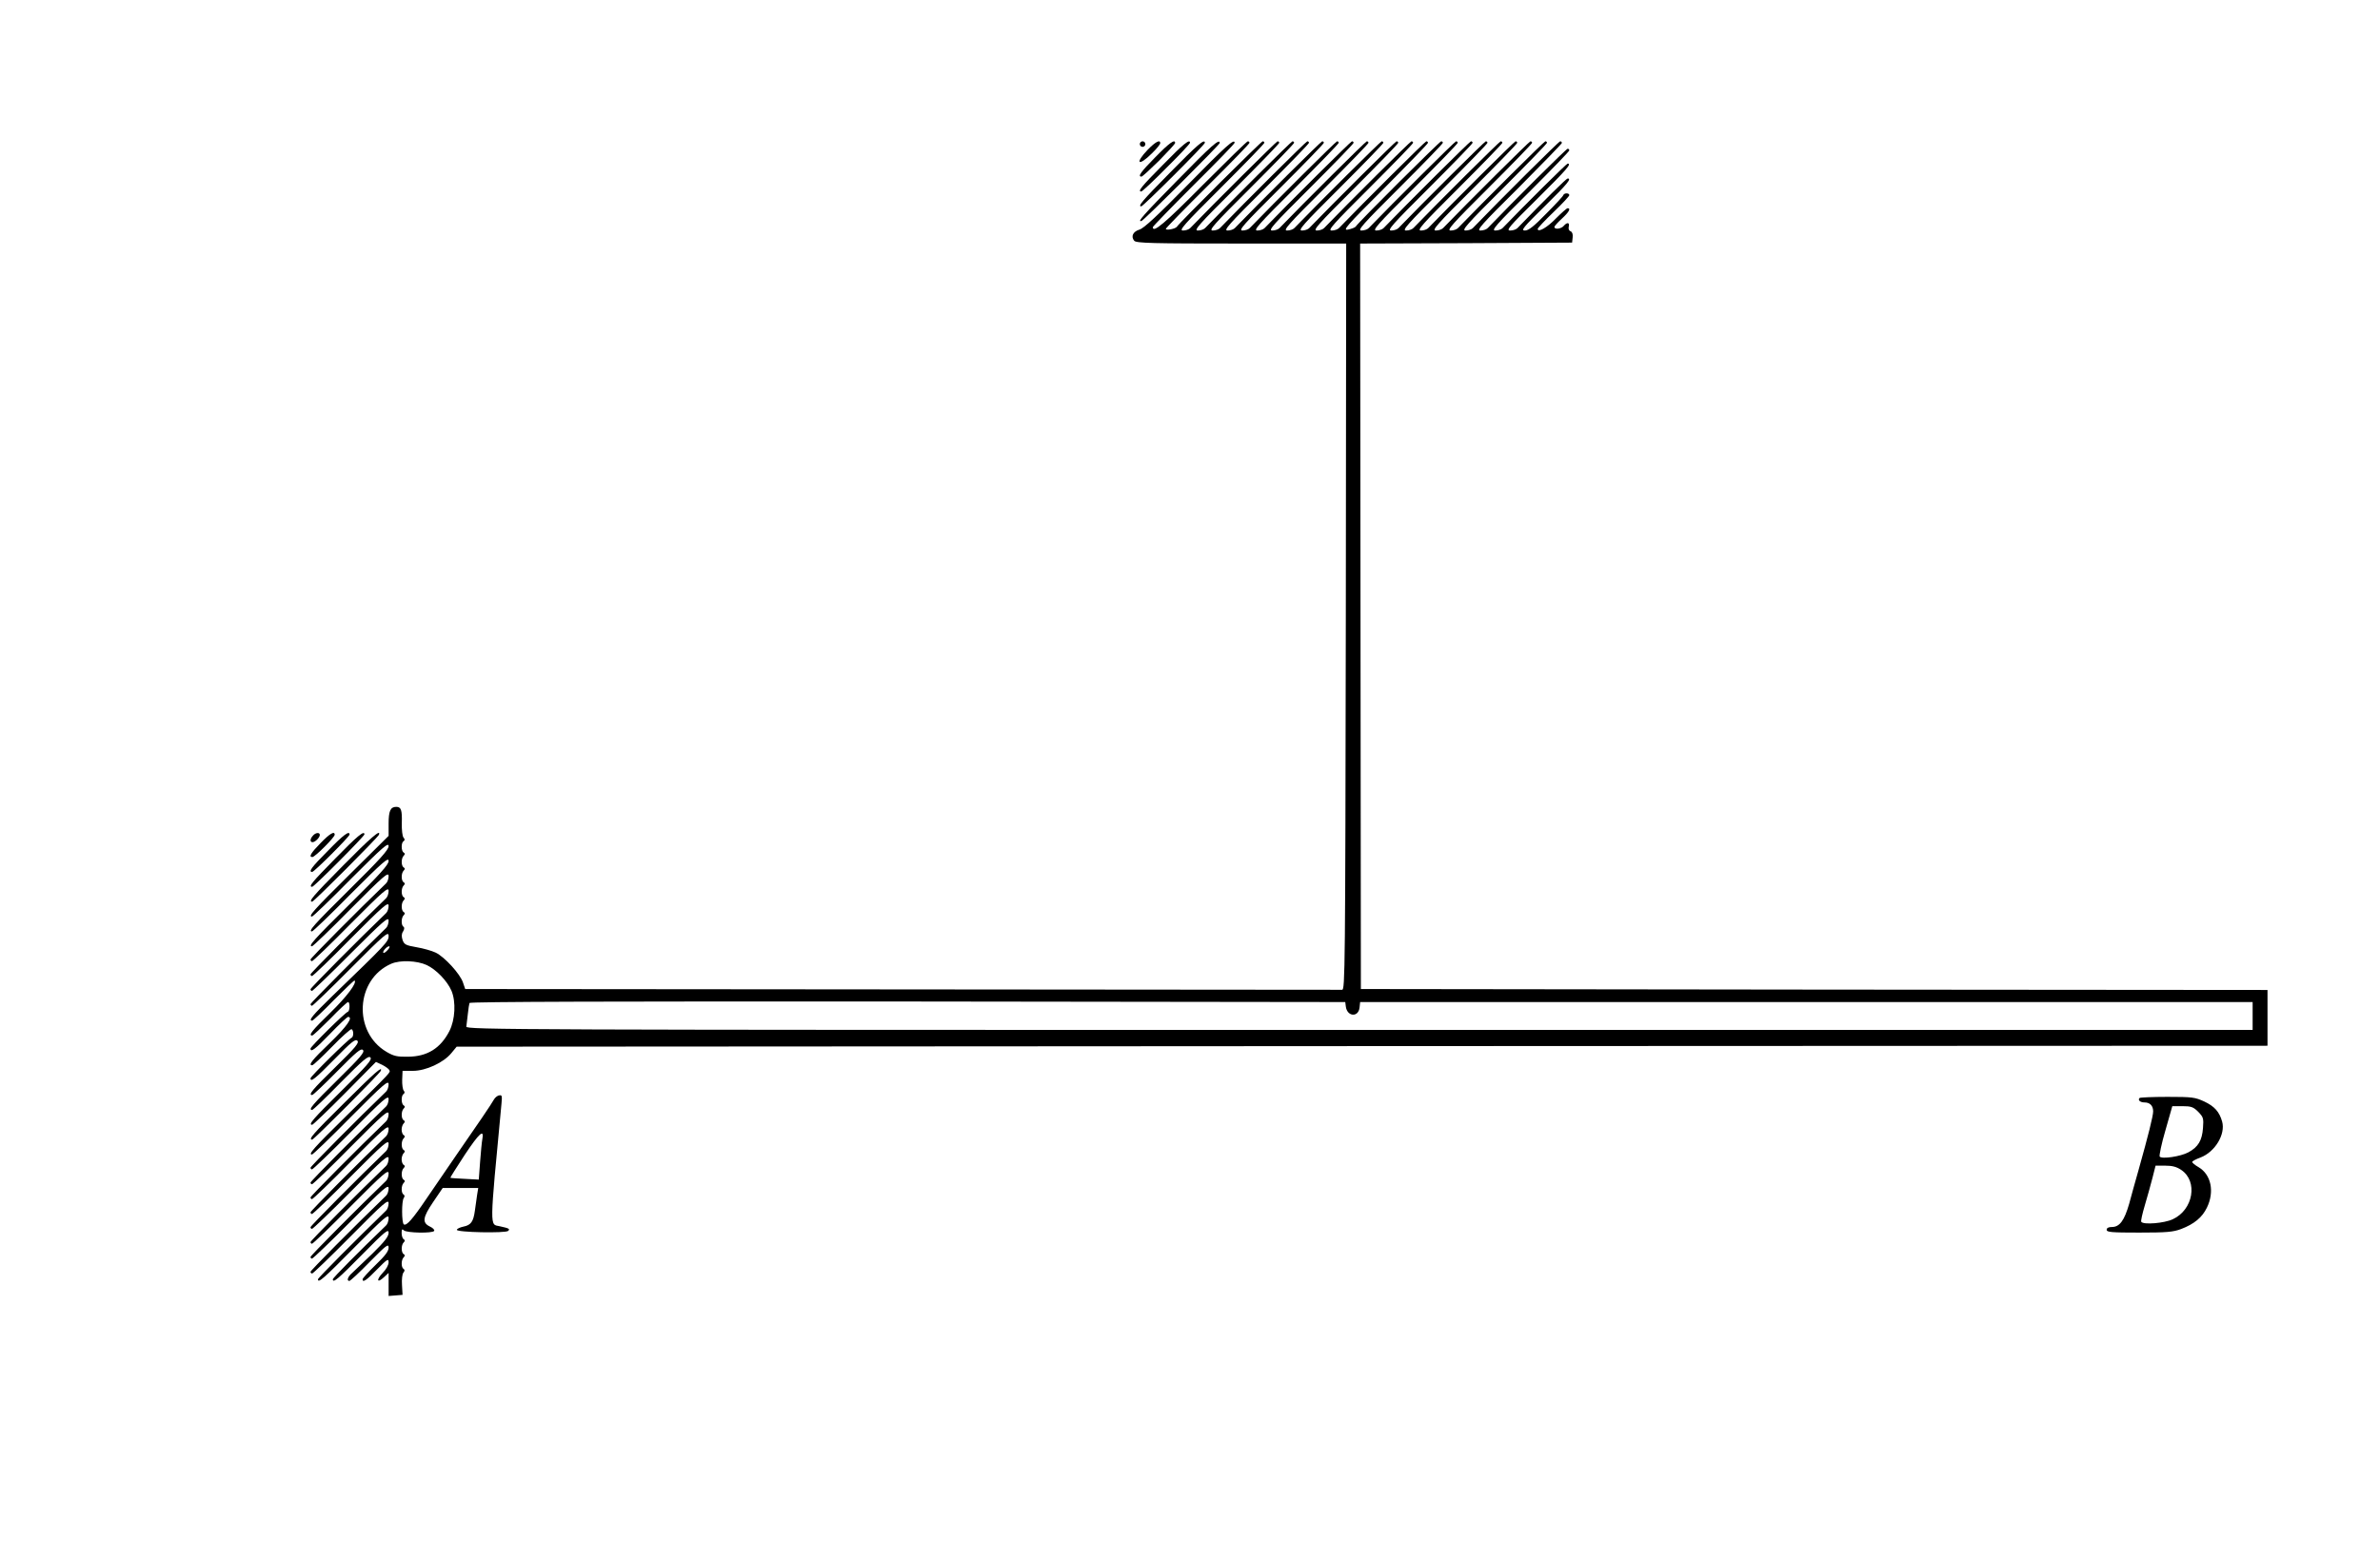 <?xml version="1.0" standalone="no"?>
<!DOCTYPE svg PUBLIC "-//W3C//DTD SVG 20010904//EN"
 "http://www.w3.org/TR/2001/REC-SVG-20010904/DTD/svg10.dtd">
<svg version="1.0" xmlns="http://www.w3.org/2000/svg"
 width="1280pt" height="840pt" viewBox="0 0 1280 840"
 preserveAspectRatio="xMidYMid meet">
<g transform="translate(0,840) scale(0.1,-0.1)"
fill="#000000" stroke="none">
<path d="M6130 7625 c0 -8 7 -15 15 -15 8 0 15 7 15 15 0 8 -7 15 -15 15 -8 0
-15 -7 -15 -15z"/>
<path d="M6173 7595 c-72 -75 -51 -93 22 -20 25 24 45 49 45 55 0 21 -26 7
-67 -35z"/>
<path d="M6213 7554 c-77 -78 -96 -104 -74 -104 5 0 47 39 95 86 47 48 86 90
86 95 0 23 -32 0 -107 -77z"/>
<path d="M6253 7512 c-115 -116 -136 -142 -115 -142 5 0 66 57 135 127 70 69
127 130 127 135 0 23 -36 -6 -147 -120z"/>
<path d="M6293 7472 c-152 -154 -175 -182 -155 -182 10 0 342 331 342 342 0
24 -40 -10 -187 -160z"/>
<path d="M6333 7431 c-185 -188 -221 -229 -193 -219 14 5 420 410 420 419 0
26 -44 -13 -227 -200z"/>
<path d="M6388 7406 c-162 -165 -237 -235 -260 -241 -35 -11 -47 -37 -28 -60
11 -13 96 -15 576 -15 l564 0 -2 -2007 c-3 -1905 -4 -2008 -20 -2007 -10 0
-1075 1 -2367 2 l-2349 2 -12 35 c-15 46 -99 138 -147 161 -21 10 -67 23 -103
29 -57 10 -66 14 -75 39 -6 19 -6 33 3 46 7 12 8 21 2 25 -13 8 -13 48 1 62 8
8 8 13 0 17 -14 9 -14 49 0 63 8 8 8 13 0 17 -14 9 -14 49 0 63 8 8 8 13 0 17
-14 9 -14 49 0 63 8 8 8 13 0 17 -14 9 -14 49 0 63 8 8 8 13 0 17 -14 9 -14
53 -1 61 8 5 8 11 0 20 -6 7 -10 42 -9 78 2 71 -4 87 -30 87 -31 0 -41 -22
-41 -90 l0 -66 -210 -208 c-195 -193 -224 -226 -202 -226 5 0 100 91 210 203
171 171 202 198 202 176 0 -20 -45 -70 -210 -233 -195 -193 -224 -226 -202
-226 5 0 100 91 210 203 171 171 202 198 202 176 0 -20 -45 -70 -210 -233
-195 -193 -224 -226 -202 -226 5 0 100 91 210 203 175 176 202 199 202 175 0
-15 -6 -33 -14 -40 -145 -139 -406 -402 -406 -409 0 -5 4 -9 8 -9 5 0 100 91
210 203 175 176 202 199 202 175 0 -15 -6 -33 -14 -40 -145 -139 -406 -402
-406 -409 0 -5 4 -9 8 -9 5 0 100 91 210 203 175 176 202 199 202 175 0 -15
-6 -33 -14 -40 -145 -139 -406 -402 -406 -409 0 -5 4 -9 8 -9 4 0 99 91 210
203 175 175 202 198 202 175 0 -15 -6 -33 -14 -40 -120 -115 -406 -403 -406
-409 0 -5 4 -9 8 -9 4 0 99 91 210 203 183 184 202 199 202 173 0 -31 -10 -41
-303 -324 -108 -105 -130 -132 -108 -132 4 0 57 49 116 110 60 60 110 108 112
106 14 -13 -42 -87 -131 -174 -99 -96 -119 -122 -97 -122 5 0 48 41 97 90 48
50 91 90 96 90 11 0 10 -48 -1 -52 -17 -6 -201 -188 -201 -198 0 -23 24 -5
106 80 48 50 91 90 96 90 29 0 -5 -50 -97 -139 -98 -94 -119 -121 -96 -121 6
0 53 45 107 100 53 55 101 97 105 94 12 -7 11 -41 0 -46 -16 -6 -221 -208
-221 -218 0 -23 24 -4 129 103 90 92 112 110 123 99 11 -11 -10 -36 -119 -143
-124 -121 -147 -149 -124 -149 5 0 65 57 134 127 104 105 128 126 139 115 11
-11 -13 -39 -134 -158 -137 -135 -162 -164 -139 -164 5 0 74 66 154 148 120
121 148 145 159 134 11 -11 -17 -43 -154 -178 -156 -154 -182 -184 -159 -184
4 0 84 76 176 169 l167 169 34 -16 c18 -9 35 -22 38 -28 5 -14 19 0 -228 -243
-182 -179 -210 -211 -188 -211 5 0 100 91 210 203 175 176 202 199 202 175 0
-15 -6 -33 -14 -40 -145 -139 -406 -402 -406 -409 0 -5 4 -9 8 -9 5 0 100 91
210 202 175 177 202 200 202 176 0 -15 -6 -33 -14 -40 -145 -139 -406 -402
-406 -409 0 -5 4 -9 8 -9 5 0 100 91 210 203 175 176 202 199 202 175 0 -15
-6 -33 -14 -40 -145 -139 -406 -402 -406 -409 0 -5 4 -9 8 -9 5 0 100 91 210
203 175 176 202 199 202 175 0 -15 -6 -33 -14 -40 -145 -139 -406 -402 -406
-409 0 -5 4 -9 8 -9 5 0 100 91 210 203 175 176 202 199 202 175 0 -15 -6 -33
-14 -40 -145 -139 -406 -402 -406 -409 0 -5 4 -9 8 -9 5 0 100 91 210 202 175
177 202 200 202 176 0 -15 -6 -33 -14 -40 -145 -139 -406 -402 -406 -409 0 -5
4 -9 8 -9 5 0 100 91 210 203 175 176 202 199 202 175 0 -15 -6 -33 -14 -40
-145 -139 -406 -402 -406 -409 0 -5 4 -9 8 -9 5 0 100 91 210 202 175 177 202
200 202 176 0 -15 -6 -33 -14 -40 -173 -167 -406 -402 -406 -409 0 -5 4 -9 9
-9 5 0 99 91 210 203 174 176 201 199 201 175 0 -15 -6 -33 -14 -40 -155 -150
-366 -362 -366 -369 0 -24 31 4 199 174 158 159 181 179 181 155 0 -15 -6 -33
-14 -40 -145 -139 -286 -282 -286 -289 0 -23 28 1 159 134 122 124 141 139
141 116 0 -20 -21 -47 -87 -112 -49 -47 -98 -94 -110 -105 -23 -20 -30 -42
-14 -42 5 0 55 46 110 103 89 90 101 99 101 76 0 -19 -18 -43 -70 -93 -38 -37
-70 -72 -70 -77 0 -20 21 -6 79 54 54 55 61 59 61 37 0 -14 -13 -38 -32 -57
-36 -38 -30 -58 7 -23 l25 23 0 -62 0 -62 38 3 37 3 -3 53 c-2 30 1 59 8 67 7
9 8 15 0 20 -13 8 -13 48 1 62 8 8 8 13 0 17 -14 9 -14 49 0 63 8 8 8 13 0 17
-6 4 -11 19 -11 34 0 20 3 23 12 14 14 -14 154 -17 163 -3 3 6 -7 16 -22 23
-44 21 -40 49 17 133 l51 75 95 0 96 0 -6 -37 c-3 -21 -8 -59 -12 -85 -8 -59
-21 -78 -62 -86 -18 -4 -34 -11 -35 -17 -3 -14 263 -19 276 -6 11 11 5 14 -45
25 -55 12 -56 -28 9 659 4 42 3 48 -12 45 -10 -1 -23 -12 -29 -23 -13 -24 -86
-131 -210 -310 -49 -71 -118 -173 -154 -225 -73 -108 -106 -145 -120 -136 -12
7 -13 127 0 143 5 7 5 14 -2 18 -13 8 -13 48 1 62 8 8 8 13 0 17 -14 9 -14 49
0 63 8 8 8 13 0 17 -6 4 -11 17 -11 30 0 12 5 27 11 33 8 8 8 13 0 17 -14 9
-14 49 0 63 8 8 8 13 0 17 -6 4 -11 17 -11 30 0 12 5 27 11 33 8 8 8 13 0 17
-14 9 -14 49 0 63 8 8 8 13 0 17 -14 9 -14 53 -1 61 7 5 8 11 1 19 -5 6 -9 33
-8 59 l2 47 56 0 c69 0 165 44 207 96 l28 34 4870 3 4869 2 0 150 0 150 -2438
2 -2438 3 -2 2005 -2 2005 570 2 570 3 3 28 c2 17 -2 29 -11 33 -9 3 -13 13
-10 25 6 23 -9 25 -27 4 -13 -16 -50 -21 -50 -6 0 5 18 25 40 45 38 35 50 56
31 56 -5 0 -33 -25 -63 -55 -47 -49 -98 -78 -98 -56 0 4 38 45 85 90 47 45 85
86 85 91 0 13 -27 13 -32 1 -1 -6 -43 -51 -92 -100 -67 -69 -95 -91 -115 -91
-23 0 -9 17 107 131 123 121 146 149 123 149 -7 0 -121 -113 -269 -266 -7 -8
-25 -14 -40 -14 -24 0 -5 22 146 171 160 159 186 189 163 189 -6 0 -225 -217
-349 -346 -7 -8 -25 -14 -40 -14 -23 0 1 28 186 211 116 116 212 215 212 220
0 5 -4 9 -9 9 -7 0 -294 -285 -429 -426 -7 -8 -25 -14 -40 -14 -23 0 4 31 206
231 127 128 232 236 232 240 0 5 -4 9 -9 9 -7 0 -318 -309 -469 -466 -7 -8
-25 -14 -40 -14 -23 0 4 31 206 232 127 127 232 235 232 240 0 4 -4 8 -9 8 -6
0 -340 -332 -469 -466 -7 -8 -25 -14 -40 -14 -23 0 4 31 206 232 127 127 232
235 232 240 0 4 -4 8 -9 8 -6 0 -340 -332 -469 -466 -7 -8 -25 -14 -40 -14
-23 0 4 31 206 232 127 127 232 235 232 240 0 4 -4 8 -9 8 -6 0 -340 -332
-469 -466 -7 -8 -25 -14 -40 -14 -23 0 4 31 206 232 127 127 232 235 232 240
0 4 -4 8 -9 8 -6 0 -340 -332 -469 -466 -7 -8 -25 -14 -40 -14 -23 0 4 31 206
232 127 127 232 235 232 240 0 4 -4 8 -9 8 -6 0 -340 -332 -469 -466 -7 -8
-25 -14 -40 -14 -23 0 4 31 206 232 127 127 232 235 232 240 0 4 -4 8 -9 8 -6
0 -340 -332 -469 -466 -7 -8 -25 -14 -40 -14 -23 0 4 31 206 232 127 127 232
235 232 240 0 4 -4 8 -9 8 -6 0 -340 -332 -469 -466 -7 -8 -25 -14 -40 -14
-23 0 4 31 206 232 127 127 232 235 232 240 0 4 -4 8 -9 8 -8 0 -447 -437
-460 -459 -4 -5 -22 -12 -41 -16 -31 -6 -12 17 198 226 127 128 232 236 232
241 0 4 -4 8 -9 8 -6 0 -340 -332 -469 -466 -7 -8 -25 -14 -40 -14 -23 0 4 31
206 232 127 127 232 235 232 240 0 4 -4 8 -9 8 -6 0 -340 -332 -469 -466 -7
-8 -25 -14 -40 -14 -23 0 4 31 206 232 127 127 232 235 232 240 0 4 -4 8 -9 8
-6 0 -340 -332 -469 -466 -7 -8 -25 -14 -40 -14 -23 0 4 31 206 232 127 127
232 235 232 240 0 4 -4 8 -9 8 -6 0 -340 -332 -469 -466 -7 -8 -25 -14 -40
-14 -23 0 4 31 206 232 127 127 232 235 232 240 0 4 -4 8 -9 8 -6 0 -340 -332
-469 -466 -7 -8 -25 -14 -40 -14 -23 0 4 31 206 232 127 127 232 235 232 240
0 4 -4 8 -9 8 -6 0 -340 -332 -469 -466 -7 -8 -25 -14 -40 -14 -23 0 4 31 206
232 127 127 232 235 232 240 0 4 -4 8 -9 8 -6 0 -340 -332 -469 -466 -7 -8
-25 -14 -40 -14 -23 0 4 31 206 232 127 127 232 235 232 240 0 4 -4 8 -9 8 -6
0 -340 -332 -469 -466 -7 -8 -25 -14 -40 -14 -23 0 4 31 206 232 127 127 232
235 232 240 0 4 -4 8 -9 8 -6 0 -340 -332 -469 -466 -7 -8 -25 -14 -40 -14
-23 0 4 31 206 232 127 127 232 235 232 240 0 4 -4 8 -9 8 -6 0 -340 -332
-469 -466 -7 -8 -25 -14 -40 -14 -23 0 4 31 206 232 127 127 232 235 232 240
0 4 -4 8 -9 8 -6 0 -340 -332 -469 -466 -7 -8 -25 -14 -40 -14 -23 0 4 31 206
232 127 127 232 235 232 240 0 4 -4 8 -9 8 -8 0 -448 -438 -461 -459 -7 -12
-60 -22 -60 -12 0 4 101 108 225 231 124 123 225 227 225 232 0 4 -4 8 -9 8
-5 0 -113 -106 -242 -235 -204 -206 -269 -261 -269 -227 0 4 99 106 220 227
121 120 220 222 220 227 0 25 -46 -16 -252 -226z m-4303 -4116 c-10 -11 -20
-18 -23 -15 -7 6 18 35 31 35 5 0 2 -9 -8 -20z m210 -81 c51 -24 110 -85 133
-138 25 -59 20 -156 -11 -217 -48 -93 -119 -137 -222 -138 -59 -1 -77 3 -116
26 -182 107 -167 390 25 474 48 21 139 17 191 -7z m4943 -223 c7 -55 68 -60
74 -5 l3 29 2400 0 2400 0 0 -75 0 -75 -4805 0 c-4562 0 -4805 1 -4802 18 1 9
5 40 8 67 3 28 7 55 9 60 1 7 794 9 2356 8 l2354 -3 3 -24z m-4644 -714 c-3
-15 -8 -70 -12 -122 l-7 -95 -75 4 c-41 2 -76 4 -78 6 -1 1 34 57 78 124 78
117 105 141 94 83z"/>
<path d="M1683 3905 c-16 -17 -17 -35 -2 -35 14 0 39 25 39 39 0 15 -23 13
-37 -4z"/>
<path d="M1723 3864 c-51 -52 -64 -74 -43 -74 14 0 120 106 120 120 0 22 -27
6 -77 -46z"/>
<path d="M1763 3823 c-87 -87 -106 -113 -84 -113 11 0 201 190 201 201 0 23
-33 -1 -117 -88z"/>
<path d="M1803 3782 c-124 -126 -146 -152 -124 -152 10 0 281 272 281 282 0
23 -38 -8 -157 -130z"/>
<path d="M1843 3742 c-161 -163 -186 -192 -164 -192 9 0 354 346 359 360 12
33 -44 -15 -195 -168z"/>
<path d="M1853 2469 c-170 -168 -197 -199 -174 -199 9 0 364 356 369 370 10
28 -29 -6 -195 -171z"/>
<path d="M11507 2494 c-11 -11 3 -24 27 -24 29 0 46 -18 46 -48 0 -24 -25
-125 -79 -317 -16 -55 -38 -136 -50 -180 -26 -90 -51 -125 -93 -125 -18 0 -28
-5 -28 -15 0 -13 26 -15 175 -15 148 0 182 3 225 19 71 27 114 63 139 115 42
86 23 178 -45 218 -19 11 -34 23 -34 28 0 4 20 15 45 24 78 30 135 125 116
193 -15 53 -41 82 -96 108 -50 23 -65 25 -198 25 -79 0 -147 -3 -150 -6z m315
-74 c28 -29 30 -35 26 -88 -5 -66 -25 -101 -78 -130 -42 -23 -145 -38 -155
-23 -3 6 10 70 31 141 l37 130 54 0 c47 0 59 -4 85 -30z m-91 -313 c91 -61 65
-214 -45 -265 -46 -22 -159 -31 -170 -14 -3 5 6 44 19 88 13 43 31 109 41 147
l17 67 52 0 c38 0 61 -6 86 -23z"/>
</g>
</svg>
